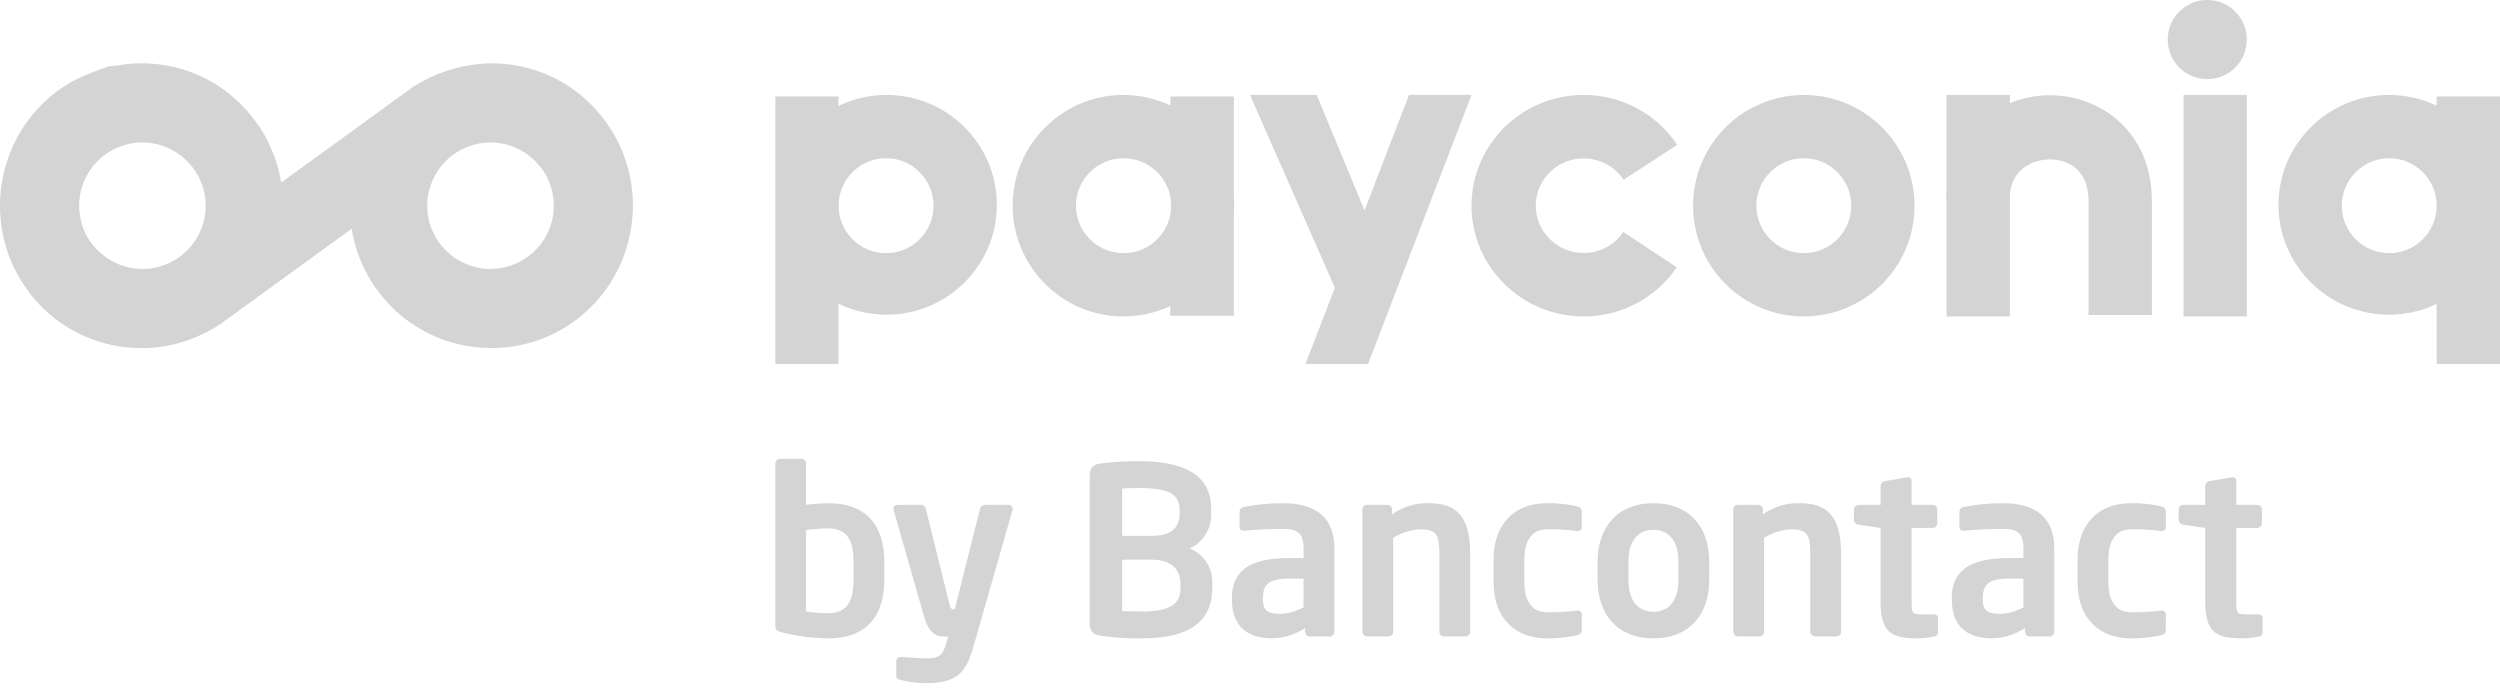 <?xml version="1.0" encoding="UTF-8"?>
<svg width="158px" height="44px" viewBox="0 0 158 44" version="1.1" xmlns="http://www.w3.org/2000/svg" xmlns:xlink="http://www.w3.org/1999/xlink">
    <!-- Generator: Sketch 53.2 (72643) - https://sketchapp.com -->
    <title>logo-Payconiq</title>
    <desc>Created with Sketch.</desc>
    <g id="V2" stroke="none" stroke-width="1" fill="none" fill-rule="evenodd">
        <g id="home" transform="translate(-1081, -3294)" fill="#D4D4D4">
            <g id="clients" transform="translate(90, 3058)">
                <g id="logo" transform="translate(960, 177)">
                    <path d="M169,79 L169,65 L173,65 L173,79 L169,79 Z M170.502,59 C171.883,59.001 173.001,60.122 173,61.503 C172.999,62.884 171.878,64.002 170.497,64 C169.116,63.999 167.999,62.879 168,61.498 C168.001,60.117 169.121,58.999 170.502,59 Z M184.997,65.097 L189,65.097 L189,82 L184.997,82 L184.997,78.21 C184.085,78.645 183.062,78.889 181.985,78.889 C178.133,78.889 175,75.775 175,71.945 C175,68.116 178.133,65 181.985,65 C183.062,65 184.085,65.245 184.997,65.68 L184.997,65.097 Z M131.084,69.012 C129.416,69.012 128.059,70.352 128.059,72 C128.059,73.648 129.416,74.988 131.084,74.988 C132.093,74.988 133.033,74.492 133.597,73.661 L136.97,75.895 C135.649,77.839 133.45,79 131.084,79 C127.177,79 124,75.86 124,72 C124,68.14 127.177,65 131.084,65 C133.472,65 135.684,66.179 137,68.154 L133.609,70.36 C133.046,69.516 132.102,69.012 131.084,69.012 Z M87.031,65 C90.875,65 94,68.116 94,71.945 C94,75.775 90.875,78.889 87.031,78.889 C85.944,78.889 84.913,78.64 83.994,78.195 L83.994,82 L80,82 L80,65.097 L83.994,65.097 L83.994,65.695 C84.913,65.25 85.944,65 87.031,65 Z M108.978,65.098 L108.978,71.475 C108.99,71.648 109,71.823 109,72 C109,72.177 108.99,72.352 108.978,72.525 L108.978,78.953 L104.966,78.953 L104.966,78.339 C104.065,78.762 103.059,79 102,79 C98.14,79 95,75.86 95,72 C95,68.141 98.14,65 102,65 C103.059,65 104.065,65.239 104.966,65.662 L104.966,65.098 L108.978,65.098 Z M145.001,65 C148.86,65 152,68.141 152,72 C152,74.582 150.609,76.896 148.397,78.119 C148.385,78.126 148.371,78.132 148.359,78.14 C148.228,78.211 148.095,78.279 147.96,78.343 C147.935,78.353 147.91,78.364 147.887,78.375 C147.789,78.419 147.691,78.466 147.59,78.506 C147.562,78.517 147.535,78.524 147.508,78.534 C146.72,78.836 145.873,79 145.001,79 C141.141,79 138,75.86 138,72 C138,71.154 138.153,70.334 138.436,69.57 C138.438,69.564 138.44,69.557 138.442,69.551 C138.449,69.53 138.459,69.511 138.467,69.49 C138.52,69.354 138.576,69.218 138.637,69.085 C138.65,69.057 138.663,69.03 138.676,69.003 C138.74,68.866 138.81,68.731 138.883,68.6 C138.893,68.584 138.9,68.568 138.91,68.552 C139.561,67.401 140.535,66.436 141.756,65.796 C141.808,65.77 141.86,65.747 141.912,65.725 C142.855,65.258 143.908,65 145.001,65 Z M160.55,65.019 C163.756,65.019 167,67.323 167,71.724 L167,78.909 L162.997,78.909 L162.997,71.724 C162.997,70.834 162.748,70.151 162.256,69.694 C161.826,69.293 161.22,69.072 160.55,69.072 C160.302,69.072 158.225,69.142 158.023,71.295 L158.023,79 L154.02,79 L154.02,71.637 L154,71.637 C154,71.455 154.007,71.279 154.02,71.104 L154.02,65 L158.023,65 L158.023,65.514 C158.834,65.187 159.699,65.019 160.55,65.019 Z M120.048,65 L124,65 L118.06,80.445 L117.473,81.977 L117.471,81.973 L117.462,82 L113.51,82 L115.363,77.181 L110,65 L114.216,65 L117.24,72.301 L120.048,65 Z M70.999,72.111 C70.999,72.133 70.997,72.155 70.997,72.177 C70.992,72.41 70.976,72.643 70.954,72.877 C70.921,73.21 70.872,73.545 70.801,73.877 C70.305,76.228 68.93,78.243 66.932,79.551 C65.438,80.528 63.76,80.996 62.098,80.996 C62.085,80.996 62.074,80.994 62.061,80.994 C62.052,80.994 62.041,80.996 62.03,80.996 C59.108,80.996 56.242,79.55 54.537,76.894 C53.846,75.818 53.417,74.649 53.225,73.459 L45.439,79.11 L44.932,79.477 C44.929,79.48 44.925,79.483 44.921,79.486 C44.152,79.99 43.345,80.368 42.516,80.621 C41.687,80.874 40.836,81 39.98,81 C39.968,81 39.955,80.998 39.941,80.998 C39.931,80.998 39.922,81 39.913,81 C39.603,81 39.292,80.984 38.982,80.95 C38.979,80.95 38.975,80.949 38.972,80.949 C38.82,80.932 38.668,80.913 38.517,80.888 C38.361,80.863 38.205,80.834 38.05,80.801 C35.722,80.299 33.727,78.911 32.431,76.894 L32.48,76.862 L32.48,76.861 L32.431,76.894 C29.758,72.731 30.938,67.148 35.062,64.449 L35.062,64.449 C35.571,64.115 36.113,63.861 36.665,63.643 C36.665,63.643 36.666,63.643 36.666,63.643 C36.688,63.634 36.71,63.626 36.732,63.617 C36.733,63.617 36.733,63.617 36.734,63.617 C36.902,63.552 37.066,63.474 37.236,63.419 C37.86,63.22 37.64,63.2 38.292,63.145 C38.34,63.141 38.401,63.136 38.462,63.131 C39.013,63.035 39.574,62.99 40.139,63.002 C40.162,63.002 40.184,63.005 40.208,63.006 C40.465,63.013 40.725,63.028 40.984,63.058 C41.226,63.086 41.467,63.129 41.708,63.177 C41.751,63.186 41.795,63.189 41.84,63.199 C44.014,63.667 45.891,64.917 47.185,66.723 C47.277,66.85 47.373,66.973 47.457,67.106 C47.628,67.371 47.784,67.643 47.924,67.922 C48.028,68.125 48.113,68.336 48.2,68.545 C48.231,68.62 48.269,68.692 48.298,68.767 C48.405,69.05 48.498,69.338 48.578,69.629 C48.579,69.632 48.581,69.636 48.581,69.64 C48.656,69.916 48.713,70.197 48.761,70.478 C48.764,70.498 48.77,70.517 48.773,70.537 L56.554,64.891 L57.07,64.515 C58.035,63.882 59.065,63.472 60.117,63.236 C60.272,63.2 60.425,63.164 60.58,63.136 C60.748,63.108 60.915,63.084 61.084,63.066 C62.03,62.956 62.992,62.994 63.944,63.199 C64.527,63.324 65.088,63.505 65.623,63.737 C66.023,63.911 66.41,64.114 66.779,64.344 C67.885,65.035 68.835,65.971 69.563,67.106 C70.535,68.617 71.025,70.348 70.999,72.111 Z M182.001,75 C183.654,75 185,73.655 185,72 C185,70.346 183.654,69 182.001,69 C180.347,69 179,70.346 179,72 C179,73.655 180.347,75 182.001,75 Z M87,75 C88.654,75 90,73.655 90,72 C90,70.346 88.654,69 87,69 C85.345,69 84,70.346 84,72 C84,73.655 85.345,75 87,75 Z M105,72.348 L105,71.653 C104.827,70.162 103.553,69 102.011,69 C100.351,69 99,70.347 99,72 C99,73.654 100.351,75 102.011,75 C103.553,75 104.827,73.838 105,72.348 Z M147.727,73.25 C147.902,72.866 148,72.443 148,72 C148,70.346 146.655,69 145.001,69 C144.479,69 143.98,69.138 143.542,69.382 C143.459,69.428 143.38,69.476 143.304,69.53 C143.264,69.556 143.227,69.585 143.189,69.613 C143.124,69.662 143.063,69.712 143.005,69.765 C142.965,69.8 142.927,69.836 142.889,69.873 C142.828,69.934 142.769,69.996 142.713,70.062 C142.69,70.089 142.667,70.115 142.646,70.143 C142.58,70.226 142.519,70.313 142.463,70.403 C142.446,70.429 142.429,70.455 142.414,70.483 C142.358,70.578 142.307,70.675 142.262,70.776 C142.251,70.799 142.242,70.823 142.233,70.846 C142.083,71.206 142,71.596 142,72 C142,73.654 143.346,75 145.001,75 C145.421,75 145.829,74.907 146.201,74.745 C146.257,74.721 146.311,74.693 146.365,74.665 C146.443,74.625 146.521,74.584 146.596,74.537 C146.638,74.511 146.679,74.481 146.719,74.452 C146.799,74.396 146.878,74.339 146.952,74.277 C146.982,74.25 147.01,74.222 147.038,74.195 C147.116,74.124 147.192,74.051 147.262,73.971 C147.286,73.944 147.306,73.913 147.328,73.886 C147.397,73.803 147.462,73.718 147.521,73.627 C147.544,73.591 147.562,73.553 147.584,73.516 C147.635,73.43 147.685,73.343 147.727,73.25 Z M36.001,71.932 C35.995,72.184 36.024,72.437 36.068,72.688 C36.09,72.821 36.111,72.955 36.149,73.085 C36.254,73.465 36.42,73.835 36.647,74.182 C36.739,74.321 36.837,74.45 36.942,74.574 C37.129,74.796 37.343,74.985 37.567,75.157 C37.621,75.198 37.676,75.238 37.732,75.276 C37.959,75.433 38.194,75.573 38.445,75.679 C38.448,75.68 38.451,75.682 38.454,75.683 C38.72,75.795 38.997,75.871 39.279,75.924 C39.326,75.933 39.373,75.939 39.419,75.947 C39.7,75.989 39.983,76.011 40.268,75.995 C40.69,75.964 41.11,75.867 41.512,75.7 C41.734,75.608 41.95,75.5 42.159,75.366 C42.273,75.292 42.383,75.213 42.489,75.129 L42.766,74.931 C42.767,74.931 42.767,74.93 42.767,74.93 L42.489,75.129 C43.214,74.553 43.713,73.753 43.91,72.838 C44.135,71.792 43.936,70.721 43.35,69.825 C42.583,68.649 41.297,68.008 39.983,68 C39.615,68.004 39.245,68.058 38.885,68.163 C38.846,68.175 38.808,68.193 38.769,68.205 C38.629,68.252 38.49,68.299 38.353,68.361 C38.209,68.426 38.07,68.506 37.933,68.59 C37.902,68.608 37.87,68.622 37.838,68.642 L37.838,68.641 L37.838,68.641 C36.672,69.392 36.025,70.645 36.001,71.932 Z M65.91,72.835 C66.135,71.79 65.936,70.722 65.349,69.826 L65.349,69.825 C65.279,69.717 65.204,69.615 65.124,69.515 C65.107,69.493 65.087,69.472 65.068,69.45 C65.008,69.377 64.944,69.305 64.879,69.236 C64.85,69.206 64.819,69.177 64.789,69.148 C64.731,69.091 64.671,69.035 64.61,68.982 C64.575,68.951 64.539,68.922 64.502,68.893 C64.443,68.844 64.38,68.798 64.318,68.752 C64.279,68.724 64.24,68.697 64.2,68.671 C64.135,68.628 64.068,68.588 64.001,68.549 C63.961,68.525 63.921,68.502 63.881,68.48 C63.806,68.441 63.73,68.404 63.653,68.37 C63.616,68.353 63.582,68.335 63.546,68.32 C63.431,68.271 63.314,68.228 63.194,68.189 C63.067,68.149 62.938,68.116 62.806,68.088 C62.671,68.059 62.534,68.038 62.398,68.024 C62.34,68.017 62.284,68.016 62.226,68.013 C62.147,68.007 62.069,68.001 61.99,68 L61.99,68 C61.892,68.001 61.796,68.005 61.699,68.013 C61.687,68.013 61.674,68.016 61.661,68.017 C61.554,68.026 61.448,68.041 61.342,68.059 C61.316,68.064 61.29,68.068 61.264,68.073 C61.156,68.094 61.05,68.118 60.944,68.148 C60.933,68.151 60.923,68.153 60.912,68.156 C60.797,68.189 60.685,68.228 60.573,68.271 C60.546,68.281 60.519,68.293 60.492,68.304 C60.408,68.339 60.324,68.377 60.241,68.418 C60.21,68.433 60.179,68.448 60.15,68.464 C60.114,68.482 60.081,68.505 60.046,68.523 C59.976,68.562 59.907,68.6 59.84,68.643 C57.972,69.844 57.438,72.326 58.648,74.177 C59.234,75.073 60.137,75.691 61.19,75.915 C61.445,75.968 61.701,75.995 61.955,76 C62.066,76.001 62.176,75.987 62.287,75.978 C62.38,75.972 62.473,75.967 62.566,75.955 C63.126,75.873 63.668,75.674 64.159,75.358 L64.175,75.384 L64.176,75.384 L64.159,75.358 C65.063,74.776 65.685,73.881 65.91,72.835 Z M147.357,94.107 L147.357,98.916 C147.358,99.082 147.228,99.218 147.062,99.226 L145.705,99.226 C145.54,99.218 145.41,99.082 145.41,98.916 L145.41,94.107 C145.41,92.824 145.292,92.455 144.156,92.455 C143.567,92.498 142.996,92.68 142.489,92.986 L142.489,98.916 C142.49,99.082 142.36,99.218 142.194,99.226 L140.837,99.226 C140.672,99.218 140.542,99.082 140.542,98.916 L140.542,91.201 C140.543,91.038 140.675,90.907 140.837,90.906 L142.121,90.906 C142.283,90.907 142.415,91.038 142.416,91.201 L142.416,91.511 C143.111,91.014 143.952,90.765 144.805,90.803 C146.93,90.803 147.357,92.234 147.357,94.107 Z M91.211,97.5 L91.344,97.5 L92.938,91.157 C92.967,91.015 93.088,90.912 93.233,90.906 L94.737,90.906 C94.879,90.904 94.997,91.015 95.003,91.157 C95.005,91.187 95,91.217 94.988,91.245 L92.524,99.86 C92.067,101.468 91.521,102.176 89.515,102.176 C88.988,102.172 88.464,102.108 87.952,101.984 C87.789,101.94 87.642,101.881 87.642,101.733 L87.642,100.789 C87.643,100.714 87.676,100.643 87.732,100.593 C87.788,100.542 87.862,100.517 87.937,100.524 L87.966,100.524 C88.379,100.539 89.22,100.612 89.633,100.612 C90.267,100.612 90.592,100.435 90.799,99.668 L90.917,99.226 L90.695,99.226 C90.267,99.226 89.737,99.122 89.412,98.001 L87.48,91.245 C87.468,91.212 87.463,91.177 87.465,91.142 C87.465,90.994 87.553,90.906 87.745,90.906 L89.235,90.906 C89.376,90.924 89.489,91.032 89.515,91.172 L91.005,97.175 C91.064,97.426 91.123,97.5 91.211,97.5 Z M86.889,94.505 L86.889,95.641 C86.889,97.942 85.738,99.344 83.363,99.344 C82.363,99.334 81.368,99.206 80.398,98.96 C80.059,98.872 80,98.783 80,98.562 L80,88.295 C80.001,88.132 80.132,88 80.295,88 L81.652,88 C81.815,88 81.947,88.132 81.947,88.295 L81.947,90.906 C82.417,90.842 82.89,90.807 83.363,90.803 C85.738,90.803 86.889,92.204 86.889,94.505 L86.889,94.505 Z M84.942,94.505 C84.942,93.296 84.632,92.396 83.363,92.396 C82.89,92.403 82.417,92.437 81.947,92.499 L81.947,97.647 C82.416,97.721 82.889,97.755 83.363,97.751 C84.632,97.751 84.942,96.851 84.942,95.641 L84.942,94.505 Z M153.17,97.824 C153.362,97.824 153.48,97.898 153.48,98.046 L153.48,98.975 C153.48,99.122 153.391,99.211 153.199,99.24 C152.868,99.303 152.533,99.337 152.196,99.344 C150.529,99.344 149.851,98.975 149.851,96.998 L149.851,92.366 L148.464,92.16 C148.306,92.149 148.18,92.023 148.169,91.865 L148.169,91.201 C148.17,91.038 148.302,90.907 148.464,90.906 L149.851,90.906 L149.851,89.696 C149.862,89.538 149.988,89.412 150.146,89.401 L151.518,89.168 C151.536,89.166 151.562,89.165 151.577,89.165 C151.639,89.159 151.7,89.179 151.746,89.222 C151.791,89.264 151.816,89.325 151.813,89.387 L151.813,90.906 L153.14,90.906 C153.303,90.906 153.435,91.038 153.435,91.201 L153.435,92.071 C153.435,92.234 153.303,92.366 153.14,92.366 L151.813,92.366 L151.813,96.998 C151.813,97.736 151.857,97.824 152.388,97.824 L153.17,97.824 Z M139.023,94.476 L139.023,95.671 C139.023,97.78 137.813,99.344 135.497,99.344 C133.181,99.344 131.971,97.78 131.971,95.671 L131.971,94.476 C131.971,92.366 133.181,90.803 135.497,90.803 C137.813,90.803 139.023,92.366 139.023,94.476 Z M137.075,94.476 C137.075,93.266 136.529,92.484 135.497,92.484 C134.464,92.484 133.918,93.266 133.918,94.476 L133.918,95.671 C133.918,96.88 134.464,97.662 135.497,97.662 C136.529,97.662 137.075,96.88 137.075,95.671 L137.075,94.476 Z M121.364,90.803 C123.489,90.803 123.917,92.234 123.917,94.107 L123.917,98.916 C123.917,99.082 123.787,99.218 123.622,99.226 L122.264,99.226 C122.099,99.218 121.969,99.082 121.969,98.916 L121.969,94.107 C121.969,92.824 121.851,92.455 120.716,92.455 C120.126,92.498 119.555,92.68 119.049,92.986 L119.049,98.916 C119.049,99.082 118.919,99.218 118.753,99.226 L117.396,99.226 C117.231,99.218 117.101,99.082 117.101,98.916 L117.101,91.201 C117.102,91.038 117.234,90.907 117.396,90.906 L118.68,90.906 C118.843,90.907 118.974,91.038 118.975,91.201 L118.975,91.511 C119.67,91.014 120.511,90.765 121.364,90.803 Z M115.331,93.62 L115.331,98.931 C115.331,99.094 115.199,99.225 115.036,99.226 L113.782,99.226 C113.619,99.225 113.488,99.093 113.487,98.931 L113.487,98.695 C112.867,99.099 112.147,99.324 111.407,99.344 C110.183,99.344 108.855,98.872 108.855,96.88 L108.855,96.821 C108.855,95.139 109.888,94.269 112.455,94.269 L113.384,94.269 L113.384,93.62 C113.384,92.662 112.956,92.426 112.086,92.426 C111.283,92.422 110.48,92.46 109.681,92.538 C109.657,92.541 109.632,92.543 109.608,92.543 C109.46,92.543 109.342,92.499 109.342,92.293 L109.342,91.348 C109.342,91.186 109.431,91.083 109.622,91.039 C110.434,90.88 111.259,90.801 112.086,90.803 C114.18,90.803 115.331,91.732 115.331,93.62 Z M113.384,95.567 L112.455,95.567 C111.112,95.567 110.817,95.995 110.817,96.821 L110.817,96.88 C110.817,97.603 111.142,97.795 111.879,97.795 C112.407,97.782 112.924,97.64 113.384,97.382 L113.384,95.567 Z M107.616,95.907 L107.616,96.157 C107.616,98.503 105.875,99.344 103.131,99.344 C102.278,99.361 101.424,99.306 100.579,99.181 C100.093,99.093 99.871,98.931 99.871,98.385 L99.871,89.091 C99.871,88.56 100.063,88.369 100.535,88.295 C101.352,88.191 102.175,88.141 102.999,88.147 C105.669,88.147 107.542,88.915 107.542,91.142 L107.542,91.437 C107.592,92.388 107.053,93.273 106.185,93.664 C107.096,94.025 107.673,94.929 107.616,95.907 Z M101.922,92.868 L103.795,92.868 C105.167,92.868 105.55,92.219 105.55,91.466 L105.55,91.26 C105.55,90.227 104.887,89.844 102.999,89.844 C102.644,89.844 102.232,89.859 101.922,89.873 L101.922,92.868 Z M105.61,95.936 C105.61,95.125 105.182,94.373 103.795,94.373 L101.922,94.373 L101.922,97.618 C102.276,97.618 102.822,97.647 103.131,97.647 C105.02,97.647 105.61,97.16 105.61,96.128 L105.61,95.936 Z M130.659,90.994 C130.909,91.054 130.968,91.142 130.968,91.378 L130.968,92.337 C130.968,92.484 130.85,92.558 130.703,92.558 C130.688,92.559 130.673,92.558 130.659,92.557 C130.028,92.475 129.391,92.441 128.755,92.455 C128.062,92.455 127.339,92.853 127.339,94.387 L127.339,95.759 C127.339,97.293 128.062,97.692 128.755,97.692 C129.391,97.705 130.028,97.671 130.659,97.59 C130.674,97.588 130.688,97.588 130.703,97.588 C130.85,97.588 130.968,97.662 130.968,97.81 L130.968,98.768 C130.968,99.004 130.909,99.093 130.659,99.152 C130.034,99.291 129.395,99.355 128.755,99.344 C126.838,99.344 125.392,98.164 125.392,95.759 L125.392,94.387 C125.392,91.983 126.838,90.803 128.755,90.803 C129.395,90.791 130.034,90.856 130.659,90.994 Z M160.827,93.62 L160.827,98.931 C160.826,99.094 160.695,99.225 160.532,99.226 L159.278,99.226 C159.115,99.225 158.984,99.093 158.983,98.931 L158.983,98.695 C158.363,99.099 157.643,99.324 156.903,99.344 C155.679,99.344 154.351,98.872 154.351,96.88 L154.351,96.821 C154.351,95.139 155.384,94.269 157.95,94.269 L158.88,94.269 L158.88,93.62 C158.88,92.662 158.452,92.426 157.582,92.426 C156.779,92.422 155.976,92.46 155.177,92.538 C155.153,92.541 155.128,92.543 155.104,92.543 C154.956,92.543 154.838,92.499 154.838,92.293 L154.838,91.348 C154.838,91.186 154.927,91.083 155.118,91.039 C155.93,90.88 156.755,90.801 157.582,90.803 C159.676,90.803 160.827,91.732 160.827,93.62 Z M158.88,95.567 L157.95,95.567 C156.608,95.567 156.313,95.995 156.313,96.821 L156.313,96.88 C156.313,97.603 156.638,97.795 157.375,97.795 C157.903,97.782 158.42,97.64 158.88,97.382 L158.88,95.567 Z M167.568,90.994 L167.568,90.994 C167.819,91.054 167.878,91.142 167.878,91.378 L167.878,92.337 C167.878,92.484 167.76,92.558 167.613,92.558 C167.598,92.559 167.583,92.558 167.568,92.557 C166.938,92.475 166.301,92.441 165.665,92.455 C164.972,92.455 164.249,92.853 164.249,94.387 L164.249,95.759 C164.249,97.293 164.972,97.692 165.665,97.692 C166.301,97.705 166.938,97.671 167.568,97.59 C167.584,97.588 167.598,97.588 167.613,97.588 C167.76,97.588 167.878,97.662 167.878,97.81 L167.878,98.768 C167.878,99.004 167.819,99.093 167.568,99.152 C166.944,99.291 166.305,99.355 165.665,99.344 C163.748,99.344 162.302,98.164 162.302,95.759 L162.302,94.387 C162.302,91.983 163.748,90.803 165.665,90.803 C166.305,90.791 166.944,90.856 167.568,90.994 Z M173.69,97.824 C173.882,97.824 174,97.898 174,98.046 L174,98.975 C174,99.122 173.912,99.211 173.72,99.24 C173.389,99.303 173.053,99.337 172.717,99.344 C171.05,99.344 170.371,98.975 170.371,96.998 L170.371,92.366 L168.985,92.16 C168.826,92.149 168.7,92.023 168.689,91.865 L168.689,91.201 C168.69,91.038 168.822,90.907 168.985,90.906 L170.371,90.906 L170.371,89.696 C170.382,89.538 170.508,89.412 170.666,89.401 L172.038,89.168 C172.057,89.166 172.082,89.165 172.097,89.165 C172.159,89.159 172.221,89.179 172.266,89.222 C172.311,89.264 172.336,89.325 172.333,89.387 L172.333,90.906 L173.661,90.906 C173.823,90.906 173.955,91.038 173.956,91.201 L173.956,92.071 C173.955,92.234 173.823,92.366 173.661,92.366 L172.333,92.366 L172.333,96.998 C172.333,97.736 172.377,97.824 172.908,97.824 L173.69,97.824 Z" id="logo-Payconiq"></path>
                </g>
            </g>
        </g>
    </g>
</svg>
